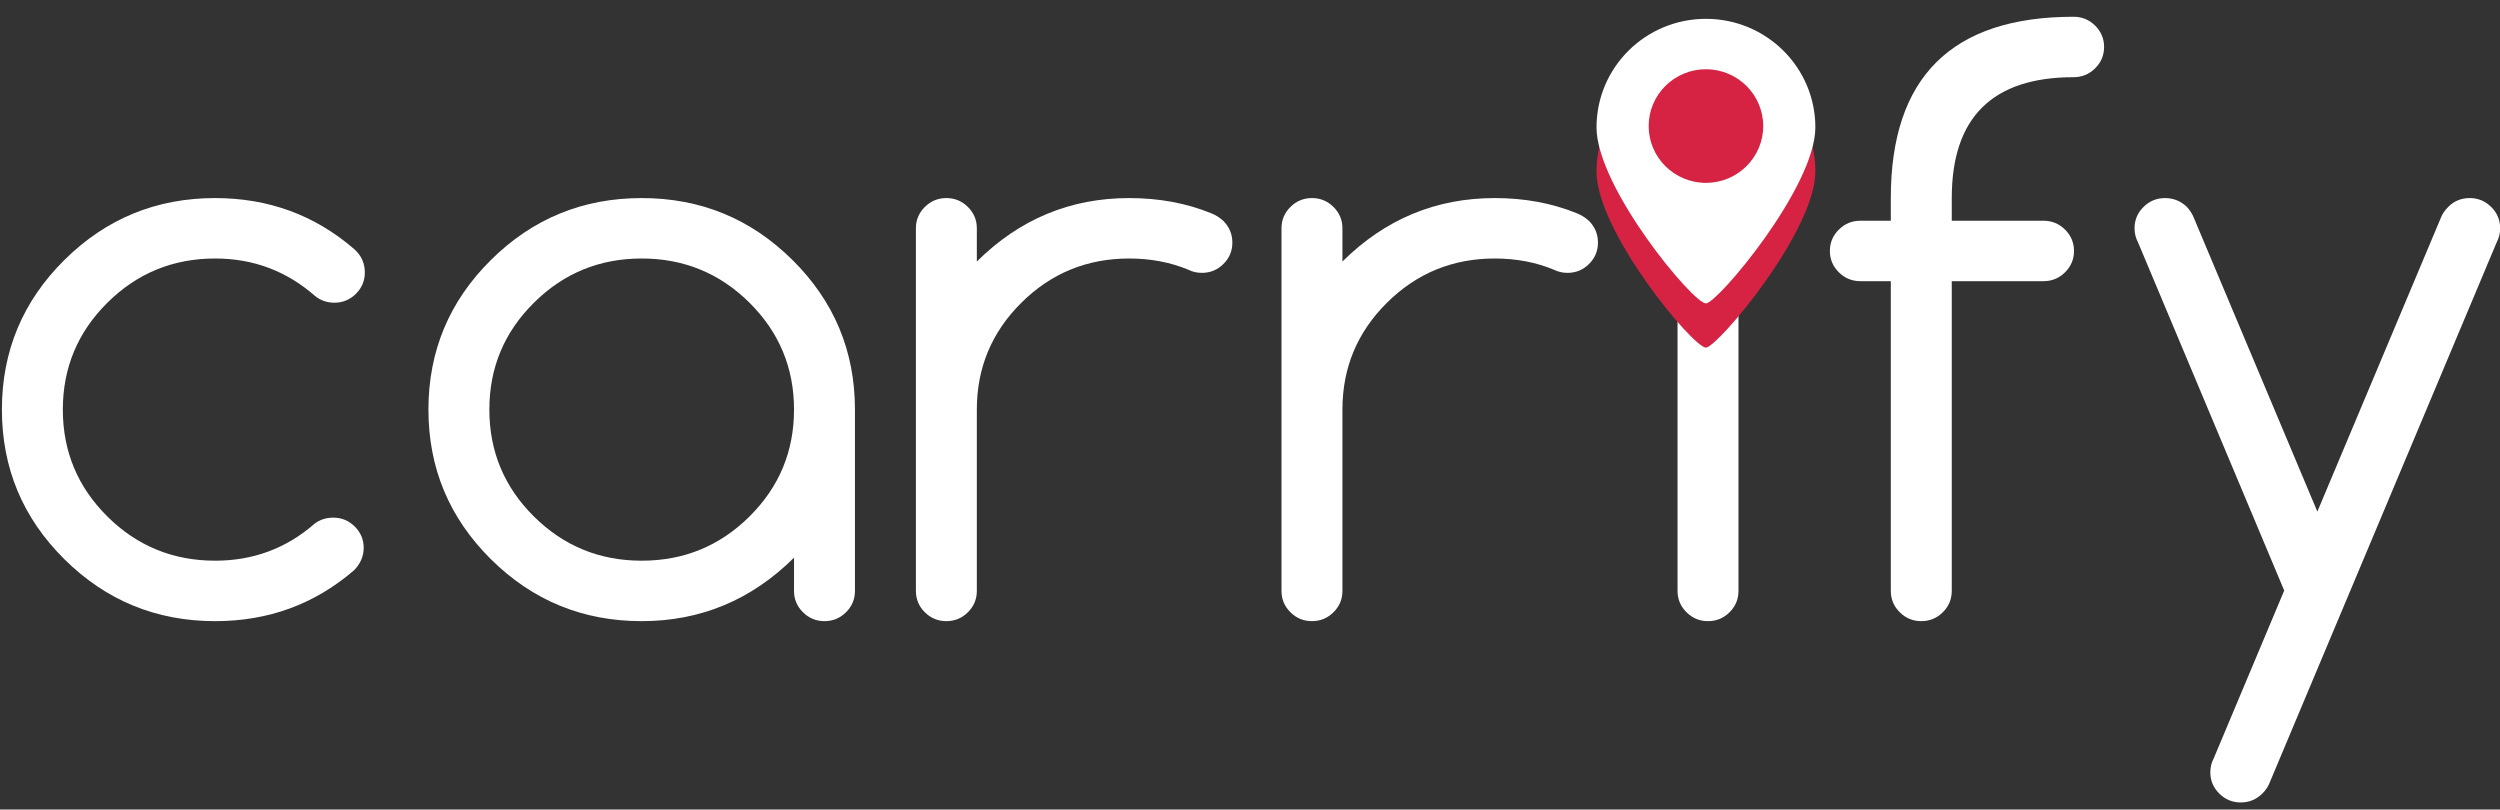<?xml version="1.0" encoding="UTF-8" standalone="no"?>
<svg width="105px" height="34px" viewBox="0 0 105 34" version="1.1" xmlns="http://www.w3.org/2000/svg" xmlns:xlink="http://www.w3.org/1999/xlink">
    <rect x="0" y="0" width="105" height="34" fill="#333333" stroke="none"/>
    <!-- Generator: Sketch 39.1 (31720) - http://www.bohemiancoding.com/sketch -->
    <title>Group</title>
    <desc>Created with Sketch.</desc>
    <defs></defs>
    <g id="Con-fotos" stroke="none" stroke-width="1" fill="none" fill-rule="evenodd">
        <g id="Desktop" transform="translate(-216, -6330)">
            <g id="Group-+-2016-+-diseñáu-y-fechu-n’As-+-tumblr_lqi06rF3Vx1r0qmpvo1_500" transform="translate(216, 6327)">
                <g id="Group-+-2016">
                    <g id="Group" transform="translate(0, 3.442)">
                        <path d="M13.995,21.299 C14.347,21.299 14.648,21.423 14.899,21.672 C15.15,21.92 15.275,22.219 15.275,22.568 C15.275,22.917 15.142,23.229 14.875,23.504 C13.222,24.932 11.276,25.646 9.037,25.646 C6.563,25.646 4.452,24.779 2.703,23.044 C0.954,21.309 0.08,19.215 0.08,16.761 C0.08,14.308 0.954,12.213 2.703,10.479 C4.452,8.744 6.563,7.877 9.037,7.877 C11.276,7.877 13.222,8.591 14.875,10.019 C15.174,10.283 15.323,10.611 15.323,11.002 C15.323,11.351 15.198,11.65 14.947,11.899 C14.696,12.147 14.395,12.272 14.043,12.272 C13.734,12.272 13.462,12.176 13.228,11.986 C12.033,10.939 10.636,10.415 9.037,10.415 C7.267,10.415 5.758,11.034 4.51,12.272 C3.263,13.509 2.639,15.006 2.639,16.761 C2.639,18.517 3.263,20.014 4.51,21.251 C5.758,22.489 7.267,23.107 9.037,23.107 C10.636,23.107 12.028,22.589 13.212,21.553 C13.436,21.383 13.697,21.299 13.995,21.299 L13.995,21.299 Z" id="Fill-3-Copy" fill="#FFFFFF"></path>
                        <path d="M26.951,10.415 C25.181,10.415 23.672,11.034 22.425,12.272 C21.177,13.509 20.553,15.006 20.553,16.761 C20.553,18.517 21.177,20.014 22.425,21.251 C23.672,22.489 25.181,23.107 26.951,23.107 C28.721,23.107 30.23,22.489 31.478,21.251 C32.725,20.014 33.349,18.517 33.349,16.761 C33.349,15.006 32.725,13.509 31.478,12.272 C30.23,11.034 28.721,10.415 26.951,10.415 L26.951,10.415 Z M33.349,22.981 C31.558,24.757 29.425,25.646 26.951,25.646 C24.477,25.646 22.366,24.779 20.617,23.044 C18.868,21.309 17.994,19.215 17.994,16.761 C17.994,14.308 18.868,12.213 20.617,10.479 C22.366,8.744 24.477,7.877 26.951,7.877 C29.425,7.877 31.536,8.744 33.285,10.479 C35.034,12.213 35.908,14.308 35.908,16.761 L35.908,24.377 C35.908,24.726 35.783,25.025 35.532,25.273 C35.282,25.522 34.981,25.646 34.629,25.646 C34.277,25.646 33.976,25.522 33.725,25.273 C33.474,25.025 33.349,24.726 33.349,24.377 L33.349,22.981 Z" id="Fill-4-Copy" fill="#FFFFFF"></path>
                        <path d="M38.468,9.146 C38.468,8.797 38.593,8.498 38.843,8.25 C39.094,8.001 39.395,7.877 39.747,7.877 C40.099,7.877 40.4,8.001 40.651,8.25 C40.901,8.498 41.027,8.797 41.027,9.146 L41.027,10.542 C42.818,8.765 44.951,7.877 47.425,7.877 C48.672,7.877 49.819,8.088 50.864,8.512 C51.056,8.586 51.231,8.697 51.391,8.845 C51.637,9.099 51.759,9.4 51.759,9.749 C51.759,10.098 51.634,10.397 51.383,10.645 C51.133,10.894 50.832,11.018 50.48,11.018 C50.277,11.018 50.091,10.976 49.92,10.891 C49.163,10.574 48.331,10.415 47.425,10.415 C45.655,10.415 44.146,11.034 42.898,12.272 C41.651,13.509 41.027,15.006 41.027,16.761 L41.027,24.377 C41.027,24.726 40.901,25.025 40.651,25.273 C40.4,25.522 40.099,25.646 39.747,25.646 C39.395,25.646 39.094,25.522 38.843,25.273 C38.593,25.025 38.468,24.726 38.468,24.377 L38.468,9.146 Z" id="Fill-5-Copy" fill="#FFFFFF"></path>
                        <path d="M53.823,9.146 C53.823,8.797 53.948,8.498 54.199,8.25 C54.449,8.001 54.75,7.877 55.102,7.877 C55.454,7.877 55.755,8.001 56.006,8.25 C56.257,8.498 56.382,8.797 56.382,9.146 L56.382,10.542 C58.173,8.765 60.306,7.877 62.78,7.877 C64.027,7.877 65.174,8.088 66.219,8.512 C66.411,8.586 66.587,8.697 66.747,8.845 C66.992,9.099 67.114,9.4 67.114,9.749 C67.114,10.098 66.989,10.397 66.739,10.645 C66.488,10.894 66.187,11.018 65.835,11.018 C65.632,11.018 65.446,10.976 65.275,10.891 C64.518,10.574 63.686,10.415 62.78,10.415 C61.01,10.415 59.501,11.034 58.253,12.272 C57.006,13.509 56.382,15.006 56.382,16.761 L56.382,24.377 C56.382,24.726 56.257,25.025 56.006,25.273 C55.755,25.522 55.454,25.646 55.102,25.646 C54.75,25.646 54.449,25.522 54.199,25.273 C53.948,25.025 53.823,24.726 53.823,24.377 L53.823,9.146 Z" id="Fill-6-Copy" fill="#FFFFFF"></path>
                        <path d="M73.336,4.069 C73.336,4.503 73.179,4.876 72.865,5.188 C72.55,5.5 72.174,5.656 71.737,5.656 C71.3,5.656 70.924,5.5 70.609,5.188 C70.295,4.876 70.137,4.503 70.137,4.069 C70.137,3.636 70.295,3.263 70.609,2.951 C70.924,2.639 71.3,2.483 71.737,2.483 C72.174,2.483 72.55,2.639 72.865,2.951 C73.179,3.263 73.336,3.636 73.336,4.069 L73.336,4.069 Z M70.457,9.146 C70.457,8.797 70.583,8.498 70.833,8.25 C71.084,8.001 71.385,7.877 71.737,7.877 C72.089,7.877 72.39,8.001 72.641,8.25 C72.891,8.498 73.016,8.797 73.016,9.146 L73.016,24.377 C73.016,24.726 72.891,25.025 72.641,25.273 C72.39,25.522 72.089,25.646 71.737,25.646 C71.385,25.646 71.084,25.522 70.833,25.273 C70.583,25.025 70.457,24.726 70.457,24.377 L70.457,9.146 Z" id="Fill-7-Copy" fill="#FFFFFF"></path>
                        <path d="M87.092,0.262 C87.444,0.262 87.745,0.386 87.996,0.634 C88.246,0.883 88.372,1.182 88.372,1.531 C88.372,1.88 88.246,2.179 87.996,2.427 C87.745,2.676 87.444,2.8 87.092,2.8 C83.68,2.8 81.974,4.492 81.974,7.877 L81.974,8.829 L85.828,8.829 C86.18,8.829 86.482,8.953 86.732,9.202 C86.983,9.45 87.108,9.749 87.108,10.098 C87.108,10.447 86.983,10.746 86.732,10.994 C86.482,11.243 86.18,11.367 85.828,11.367 L81.974,11.367 L81.974,24.377 C81.974,24.726 81.848,25.025 81.598,25.273 C81.347,25.522 81.046,25.646 80.694,25.646 C80.342,25.646 80.041,25.522 79.79,25.273 C79.54,25.025 79.414,24.726 79.414,24.377 L79.414,11.367 L78.135,11.367 C77.783,11.367 77.482,11.243 77.231,10.994 C76.981,10.746 76.855,10.447 76.855,10.098 C76.855,9.749 76.981,9.45 77.231,9.202 C77.482,8.953 77.783,8.829 78.135,8.829 L79.414,8.829 L79.414,7.877 C79.414,2.8 81.974,0.262 87.092,0.262 L87.092,0.262 Z" id="Fill-8-Copy" fill="#FFFFFF"></path>
                        <path d="M95.937,24.361 L89.795,9.733 C89.699,9.553 89.651,9.358 89.651,9.146 C89.651,8.797 89.776,8.498 90.027,8.25 C90.278,8.001 90.579,7.877 90.931,7.877 C91.283,7.877 91.587,7.999 91.842,8.242 C91.981,8.39 92.082,8.549 92.146,8.718 L97.329,21.045 L102.511,8.718 C102.575,8.549 102.682,8.39 102.831,8.242 C103.076,7.999 103.375,7.877 103.727,7.877 C104.079,7.877 104.38,8.001 104.63,8.25 C104.881,8.498 105.006,8.797 105.006,9.146 C105.006,9.358 104.958,9.553 104.862,9.733 L95.329,32.42 C95.265,32.59 95.164,32.743 95.025,32.88 C94.77,33.134 94.466,33.261 94.114,33.261 C93.762,33.261 93.461,33.137 93.21,32.888 C92.959,32.64 92.834,32.341 92.834,31.992 C92.834,31.78 92.882,31.585 92.978,31.405 L95.937,24.361 Z" id="Fill-9-Copy" fill="#FFFFFF"></path>
                        <path d="M71.649,14.158 C71.108,14.158 67.054,9.281 67.054,6.763 C67.054,4.245 69.111,2.205 71.649,2.205 C74.188,2.205 76.245,4.245 76.245,6.763 C76.245,9.281 72.125,14.158 71.649,14.158 L71.649,14.158 Z" id="Fill-10-Copy" fill="#D62343"></path>
                        <path d="M71.649,12.302 C71.108,12.302 67.054,7.425 67.054,4.908 C67.054,2.39 69.111,0.349 71.649,0.349 C74.188,0.349 76.245,2.39 76.245,4.908 C76.245,7.425 72.125,12.302 71.649,12.302 L71.649,12.302 Z" id="Fill-11-Copy" fill="#FFFFFF"></path>
                        <path d="M71.649,7.238 C70.321,7.238 69.244,6.17 69.244,4.852 C69.244,3.535 70.321,2.466 71.649,2.466 C72.978,2.466 74.055,3.535 74.055,4.852 C74.055,6.17 72.978,7.238 71.649,7.238 L71.649,7.238 Z" id="Fill-12-Copy" fill="#D62343"></path>
                    </g>
                </g>
            </g>
        </g>
    </g>
</svg>